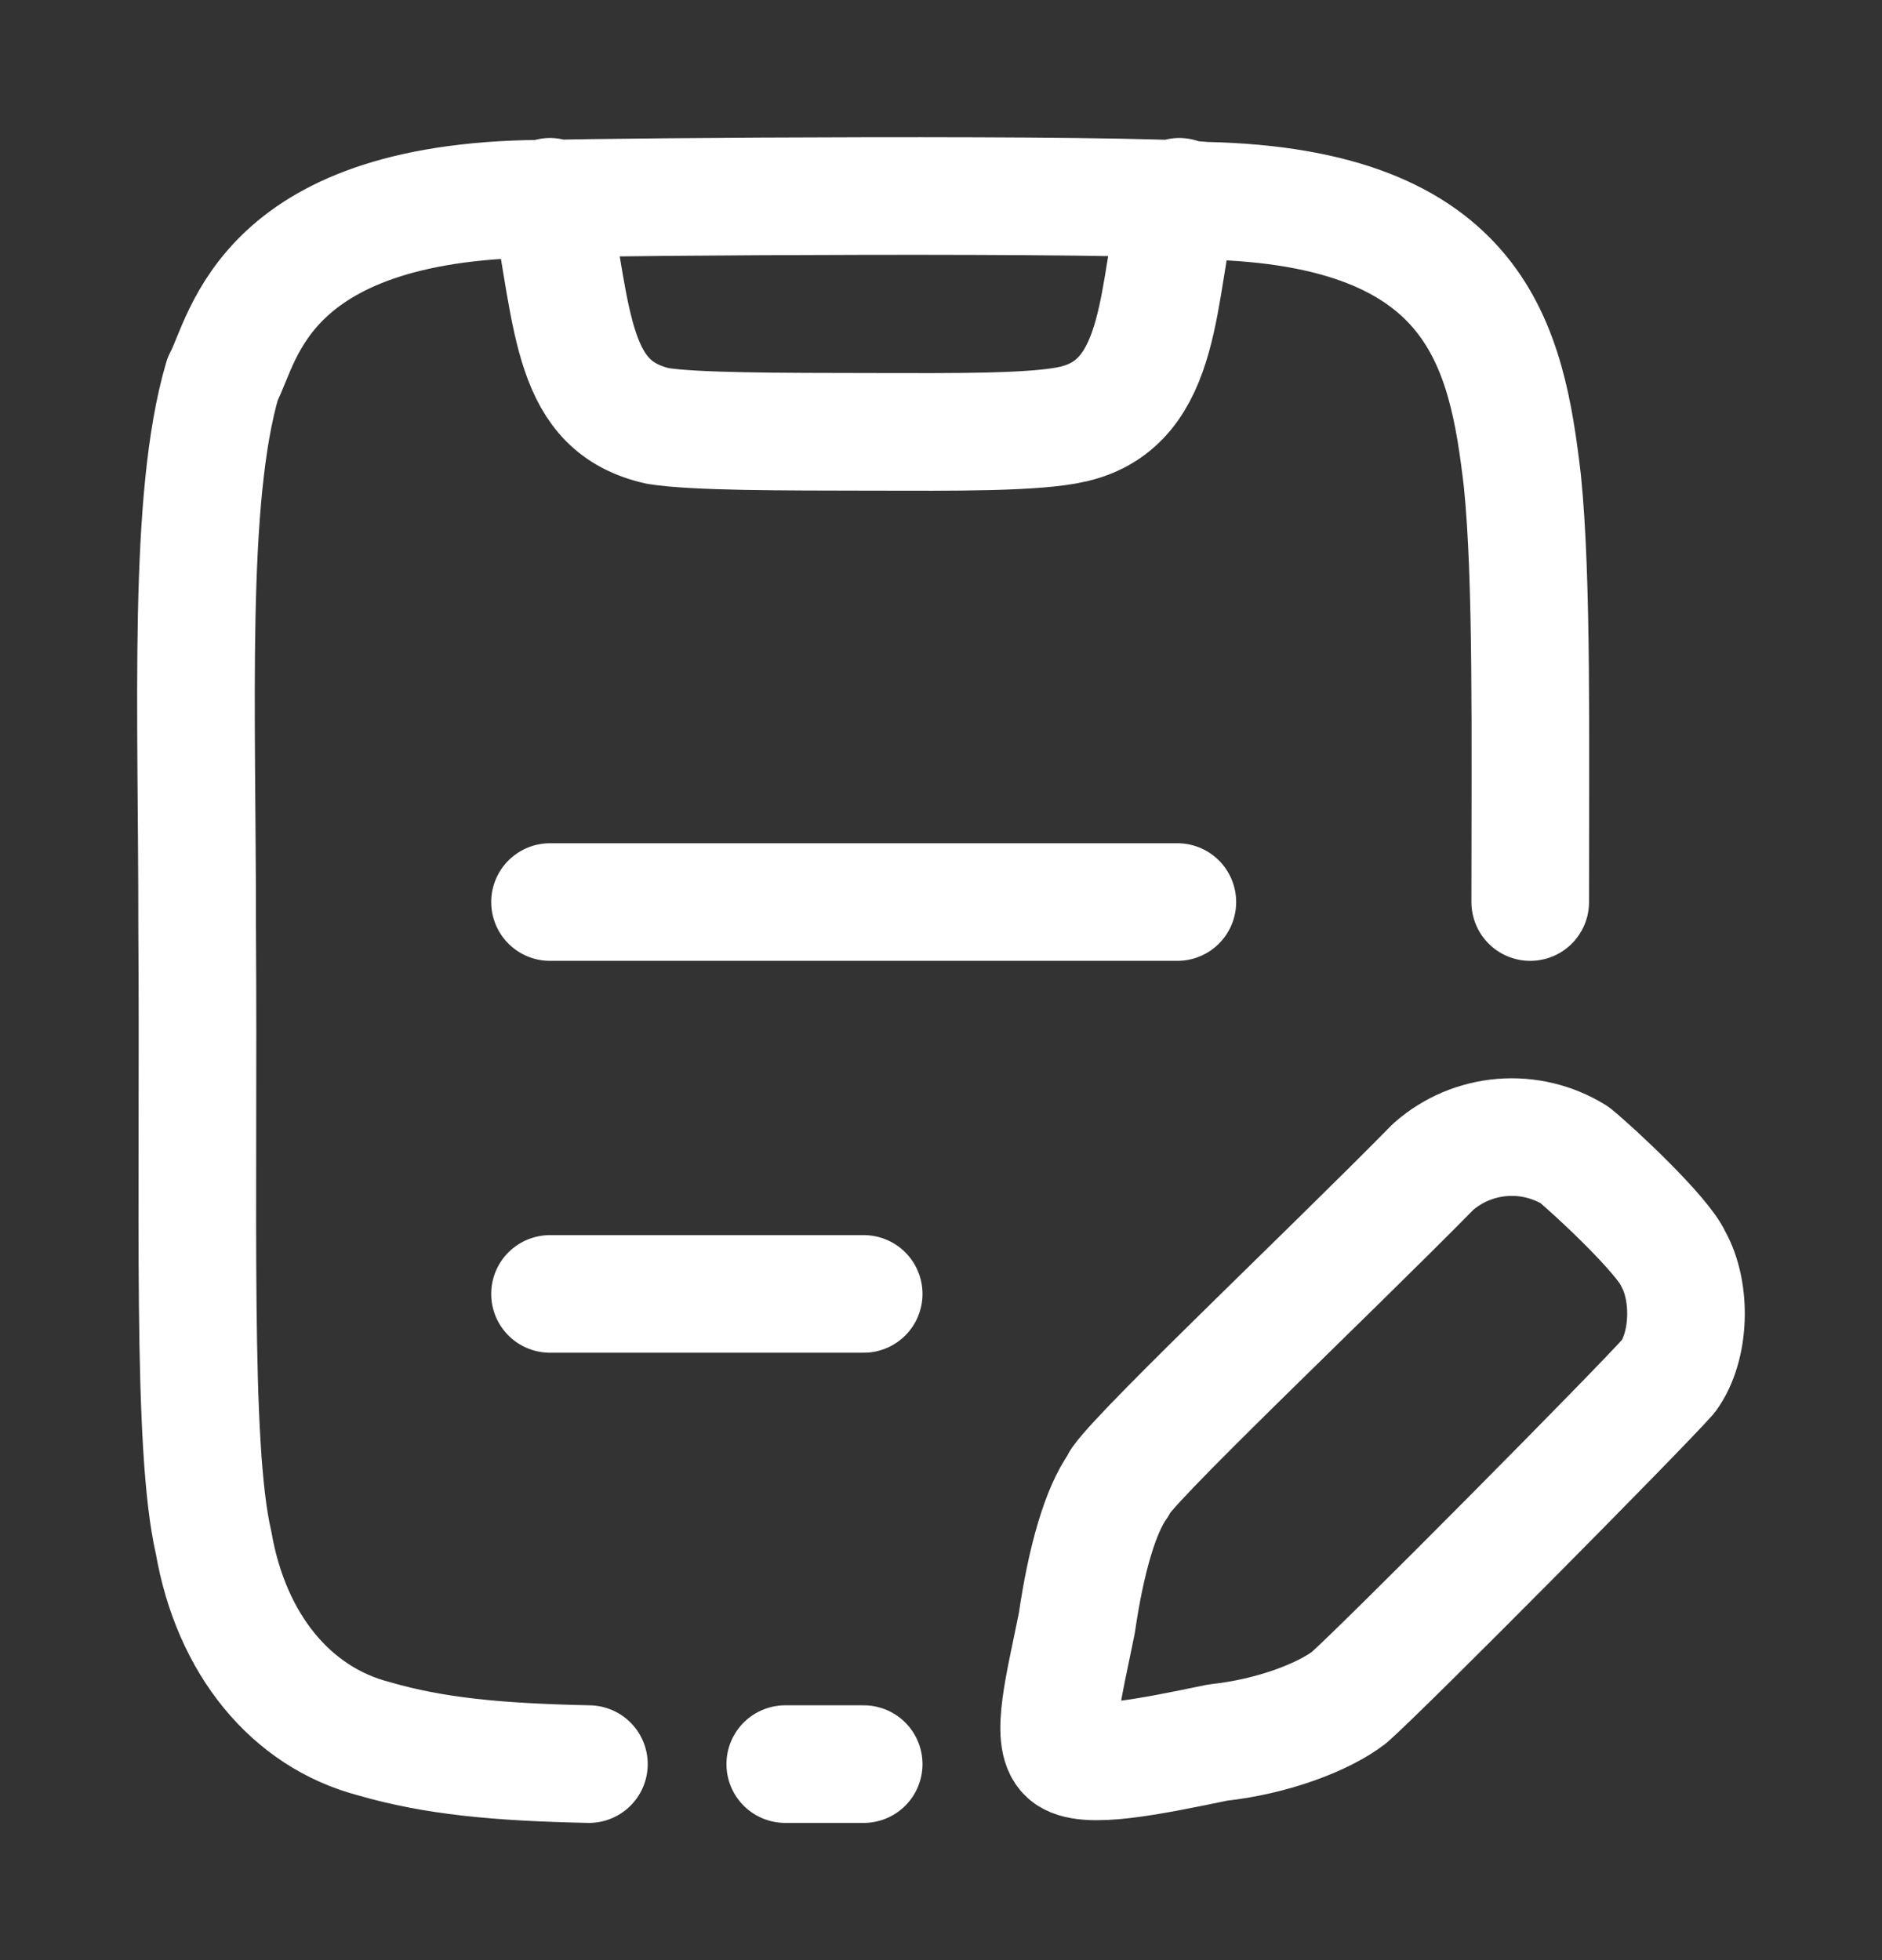 <svg width="24" height="25" viewBox="0 0 24 25" fill="none" xmlns="http://www.w3.org/2000/svg">
<rect x="0" y="0" width="24" height="25" fill="#333333" stroke="none"/>
<path d="M7.014 16.503H11.014M7.014 11.505H15.014M10.014 22.5H11.014M7.51 22.5C6.34 22.475 5.54 22.4 4.764 22.175C3.714 21.9 2.949 20.975 2.724 19.676C2.439 18.452 2.539 15.429 2.514 11.83C2.516 9.039 2.389 6.358 2.839 4.834C3.114 4.334 3.339 2.51 7.064 2.534C7.689 2.51 14.314 2.46 15.364 2.56C18.864 2.635 19.214 4.434 19.414 6.133C19.541 7.383 19.514 9.381 19.514 11.505M7.014 2.51C7.314 4.134 7.289 5.184 8.389 5.433C8.864 5.508 9.949 5.506 11.114 5.508C12.154 5.51 13.214 5.52 13.689 5.408C14.864 5.134 14.739 3.684 15.039 2.51M18.279 14.879C16.904 16.279 14.256 18.777 14.256 18.952C14.043 19.249 13.856 19.852 13.732 20.702C13.575 21.489 13.387 22.175 13.607 22.375C13.827 22.575 14.654 22.407 15.53 22.225C16.23 22.15 16.88 21.9 17.204 21.651C17.679 21.231 20.902 17.977 21.276 17.553C21.551 17.178 21.576 16.478 21.336 16.053C21.202 15.753 20.352 14.953 20.077 14.729C19.801 14.559 19.477 14.481 19.153 14.508C18.829 14.535 18.523 14.665 18.279 14.879Z" stroke="white" stroke-width="1.5" stroke-linecap="round" stroke-linejoin="round"/>
</svg>
